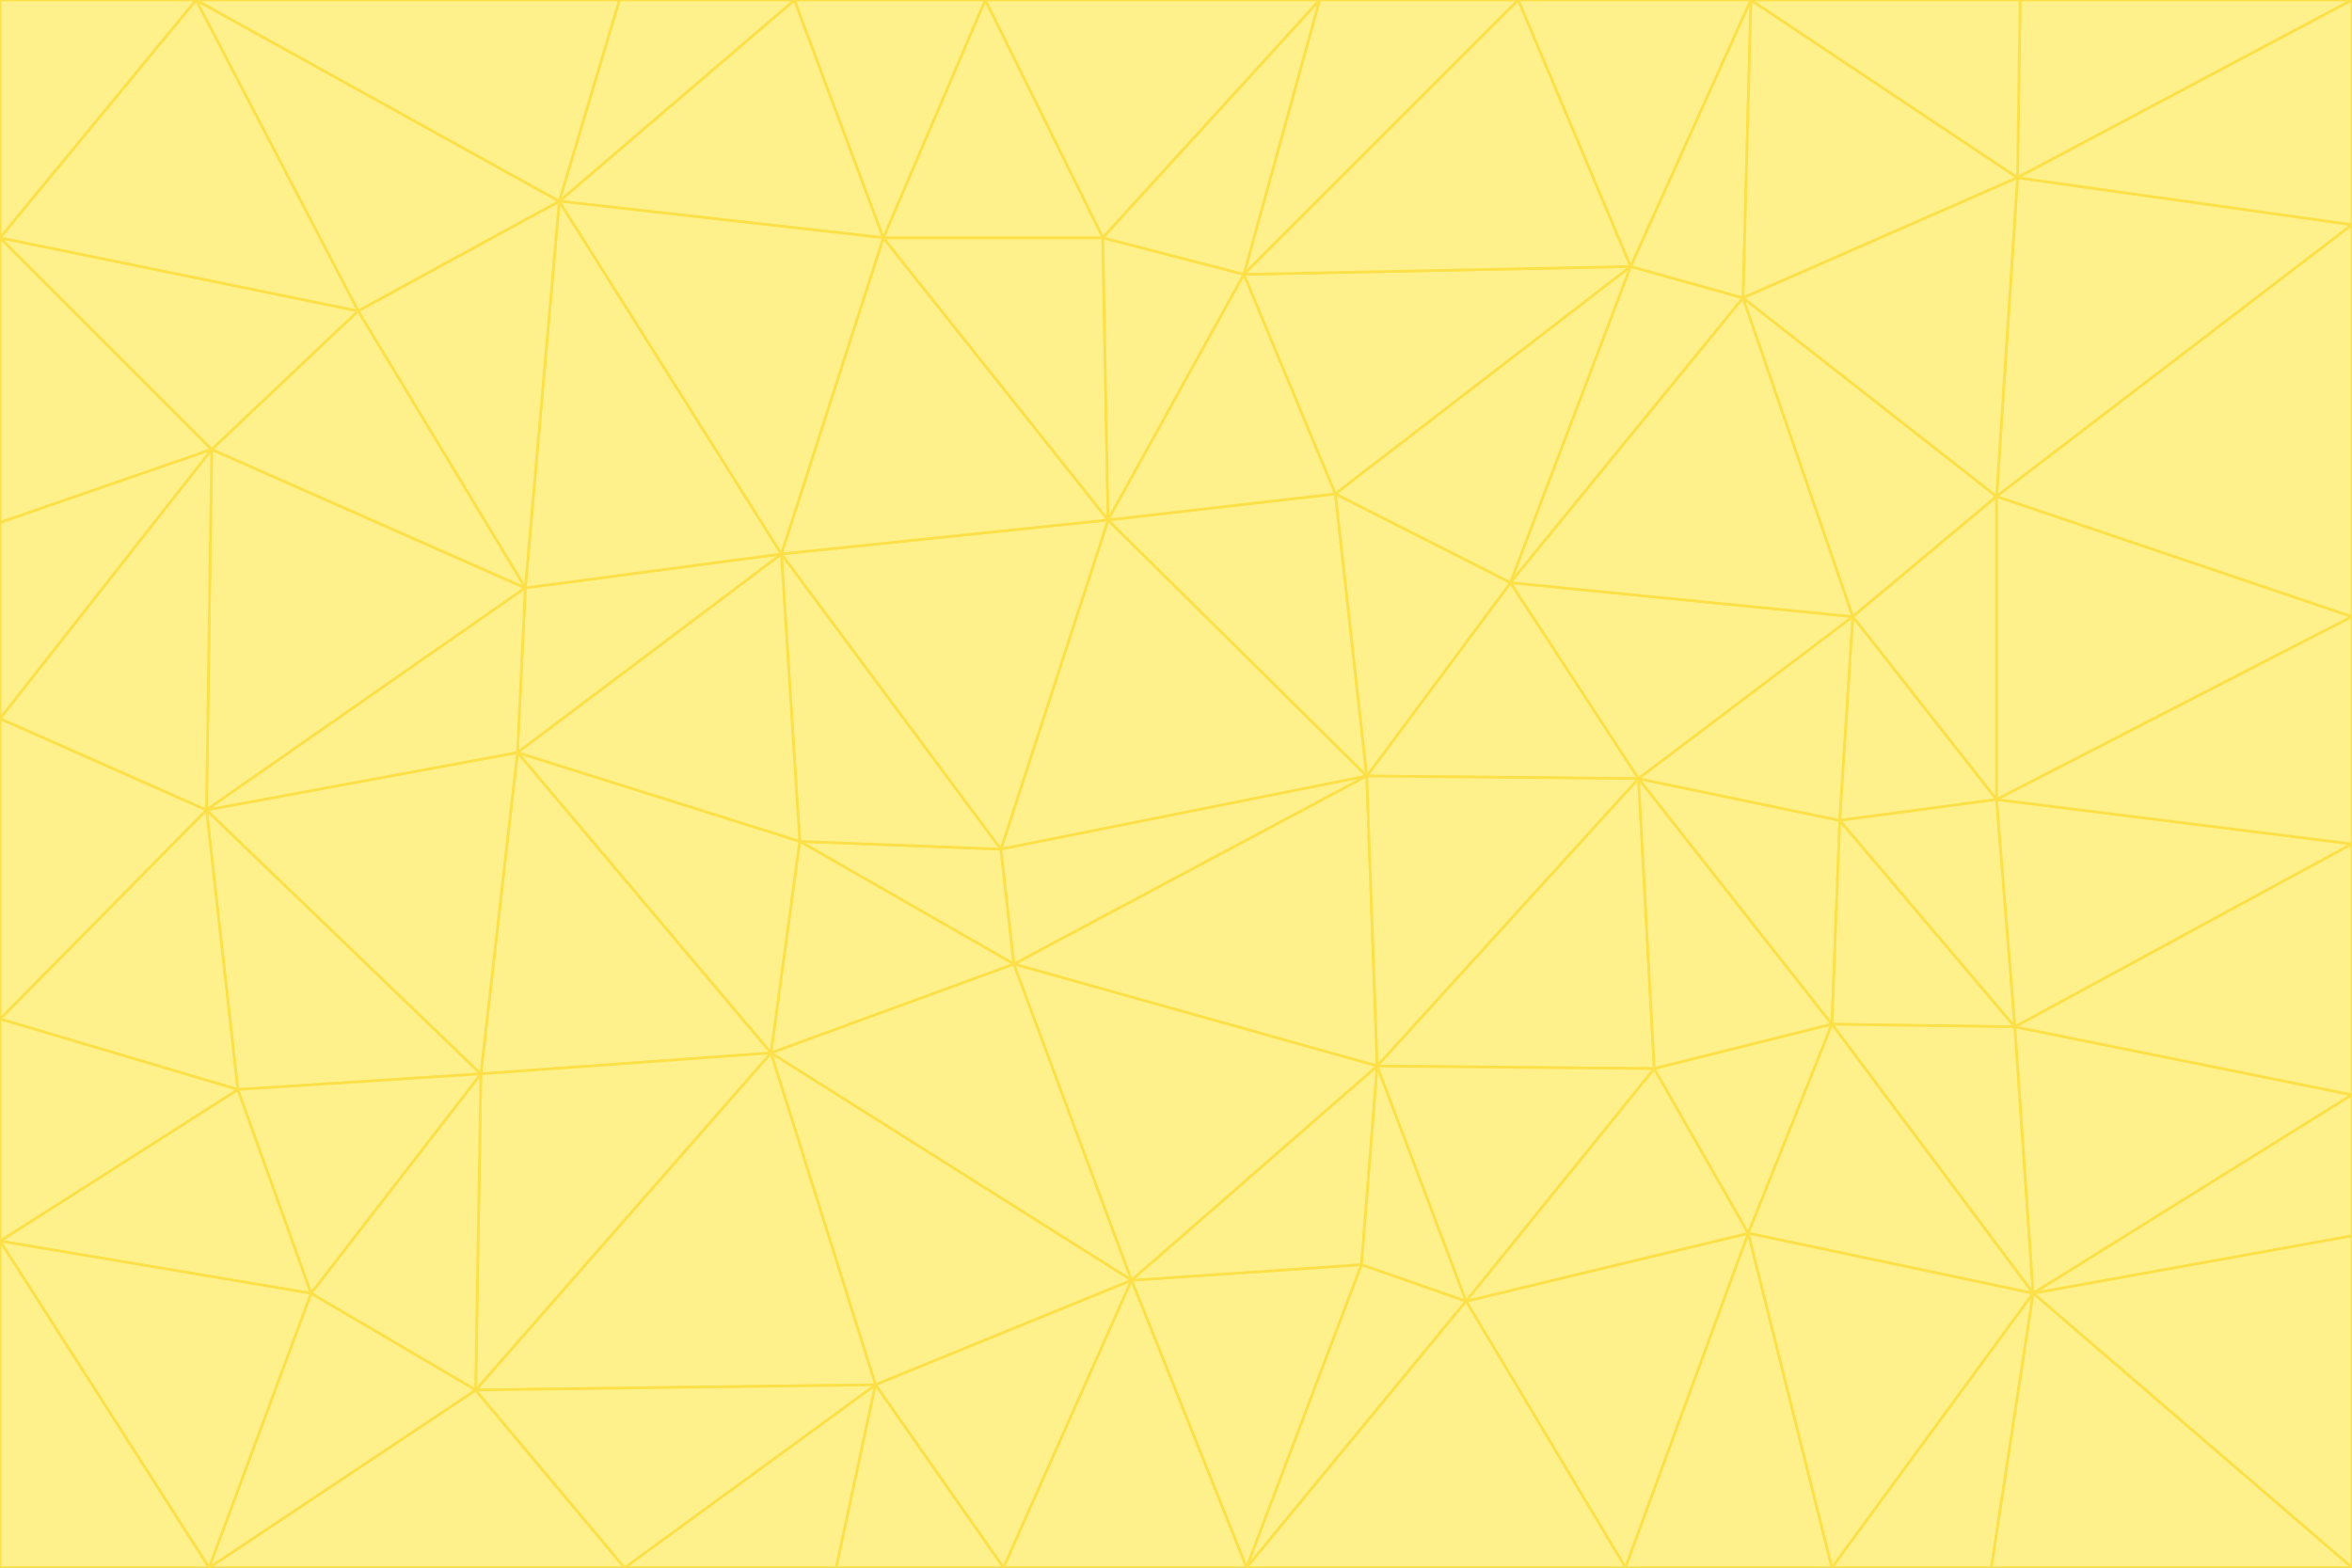 <svg id="visual" viewBox="0 0 900 600" width="900" height="600" xmlns="http://www.w3.org/2000/svg" xmlns:xlink="http://www.w3.org/1999/xlink" version="1.1"><rect x="0" y="0" width="900" height="600" fill="#333333" stroke="none"/><g stroke-width="1" stroke-linejoin="bevel"><path d="M383 325L306 322L388 369Z" fill="#fef08a" stroke="#fde047"></path><path d="M306 322L295 403L388 369Z" fill="#fef08a" stroke="#fde047"></path><path d="M383 325L299 212L306 322Z" fill="#fef08a" stroke="#fde047"></path><path d="M306 322L198 288L295 403Z" fill="#fef08a" stroke="#fde047"></path><path d="M299 212L198 288L306 322Z" fill="#fef08a" stroke="#fde047"></path><path d="M295 403L433 490L388 369Z" fill="#fef08a" stroke="#fde047"></path><path d="M523 297L424 199L383 325Z" fill="#fef08a" stroke="#fde047"></path><path d="M198 288L184 411L295 403Z" fill="#fef08a" stroke="#fde047"></path><path d="M295 403L335 530L433 490Z" fill="#fef08a" stroke="#fde047"></path><path d="M523 297L383 325L388 369Z" fill="#fef08a" stroke="#fde047"></path><path d="M383 325L424 199L299 212Z" fill="#fef08a" stroke="#fde047"></path><path d="M182 532L335 530L295 403Z" fill="#fef08a" stroke="#fde047"></path><path d="M527 408L523 297L388 369Z" fill="#fef08a" stroke="#fde047"></path><path d="M299 212L201 225L198 288Z" fill="#fef08a" stroke="#fde047"></path><path d="M79 310L91 417L184 411Z" fill="#fef08a" stroke="#fde047"></path><path d="M433 490L527 408L388 369Z" fill="#fef08a" stroke="#fde047"></path><path d="M477 600L521 484L433 490Z" fill="#fef08a" stroke="#fde047"></path><path d="M433 490L521 484L527 408Z" fill="#fef08a" stroke="#fde047"></path><path d="M523 297L511 189L424 199Z" fill="#fef08a" stroke="#fde047"></path><path d="M424 199L338 91L299 212Z" fill="#fef08a" stroke="#fde047"></path><path d="M184 411L182 532L295 403Z" fill="#fef08a" stroke="#fde047"></path><path d="M239 600L320 600L335 530Z" fill="#fef08a" stroke="#fde047"></path><path d="M335 530L384 600L433 490Z" fill="#fef08a" stroke="#fde047"></path><path d="M320 600L384 600L335 530Z" fill="#fef08a" stroke="#fde047"></path><path d="M79 310L184 411L198 288Z" fill="#fef08a" stroke="#fde047"></path><path d="M184 411L119 495L182 532Z" fill="#fef08a" stroke="#fde047"></path><path d="M422 91L338 91L424 199Z" fill="#fef08a" stroke="#fde047"></path><path d="M299 212L214 77L201 225Z" fill="#fef08a" stroke="#fde047"></path><path d="M477 600L561 498L521 484Z" fill="#fef08a" stroke="#fde047"></path><path d="M521 484L561 498L527 408Z" fill="#fef08a" stroke="#fde047"></path><path d="M627 298L578 223L523 297Z" fill="#fef08a" stroke="#fde047"></path><path d="M523 297L578 223L511 189Z" fill="#fef08a" stroke="#fde047"></path><path d="M91 417L119 495L184 411Z" fill="#fef08a" stroke="#fde047"></path><path d="M627 298L523 297L527 408Z" fill="#fef08a" stroke="#fde047"></path><path d="M476 105L422 91L424 199Z" fill="#fef08a" stroke="#fde047"></path><path d="M81 172L79 310L201 225Z" fill="#fef08a" stroke="#fde047"></path><path d="M201 225L79 310L198 288Z" fill="#fef08a" stroke="#fde047"></path><path d="M80 600L239 600L182 532Z" fill="#fef08a" stroke="#fde047"></path><path d="M182 532L239 600L335 530Z" fill="#fef08a" stroke="#fde047"></path><path d="M476 105L424 199L511 189Z" fill="#fef08a" stroke="#fde047"></path><path d="M624 102L476 105L511 189Z" fill="#fef08a" stroke="#fde047"></path><path d="M384 600L477 600L433 490Z" fill="#fef08a" stroke="#fde047"></path><path d="M633 409L627 298L527 408Z" fill="#fef08a" stroke="#fde047"></path><path d="M561 498L633 409L527 408Z" fill="#fef08a" stroke="#fde047"></path><path d="M304 0L214 77L338 91Z" fill="#fef08a" stroke="#fde047"></path><path d="M338 91L214 77L299 212Z" fill="#fef08a" stroke="#fde047"></path><path d="M214 77L137 119L201 225Z" fill="#fef08a" stroke="#fde047"></path><path d="M137 119L81 172L201 225Z" fill="#fef08a" stroke="#fde047"></path><path d="M91 417L0 475L119 495Z" fill="#fef08a" stroke="#fde047"></path><path d="M79 310L0 390L91 417Z" fill="#fef08a" stroke="#fde047"></path><path d="M0 275L0 390L79 310Z" fill="#fef08a" stroke="#fde047"></path><path d="M622 600L669 472L561 498Z" fill="#fef08a" stroke="#fde047"></path><path d="M561 498L669 472L633 409Z" fill="#fef08a" stroke="#fde047"></path><path d="M633 409L701 392L627 298Z" fill="#fef08a" stroke="#fde047"></path><path d="M81 172L0 275L79 310Z" fill="#fef08a" stroke="#fde047"></path><path d="M505 0L377 0L422 91Z" fill="#fef08a" stroke="#fde047"></path><path d="M422 91L377 0L338 91Z" fill="#fef08a" stroke="#fde047"></path><path d="M377 0L304 0L338 91Z" fill="#fef08a" stroke="#fde047"></path><path d="M214 77L75 0L137 119Z" fill="#fef08a" stroke="#fde047"></path><path d="M669 472L701 392L633 409Z" fill="#fef08a" stroke="#fde047"></path><path d="M627 298L709 236L578 223Z" fill="#fef08a" stroke="#fde047"></path><path d="M119 495L80 600L182 532Z" fill="#fef08a" stroke="#fde047"></path><path d="M0 475L80 600L119 495Z" fill="#fef08a" stroke="#fde047"></path><path d="M701 392L704 314L627 298Z" fill="#fef08a" stroke="#fde047"></path><path d="M578 223L624 102L511 189Z" fill="#fef08a" stroke="#fde047"></path><path d="M476 105L505 0L422 91Z" fill="#fef08a" stroke="#fde047"></path><path d="M0 390L0 475L91 417Z" fill="#fef08a" stroke="#fde047"></path><path d="M304 0L237 0L214 77Z" fill="#fef08a" stroke="#fde047"></path><path d="M0 91L0 200L81 172Z" fill="#fef08a" stroke="#fde047"></path><path d="M477 600L622 600L561 498Z" fill="#fef08a" stroke="#fde047"></path><path d="M771 393L704 314L701 392Z" fill="#fef08a" stroke="#fde047"></path><path d="M0 91L81 172L137 119Z" fill="#fef08a" stroke="#fde047"></path><path d="M81 172L0 200L0 275Z" fill="#fef08a" stroke="#fde047"></path><path d="M667 114L624 102L578 223Z" fill="#fef08a" stroke="#fde047"></path><path d="M704 314L709 236L627 298Z" fill="#fef08a" stroke="#fde047"></path><path d="M764 306L709 236L704 314Z" fill="#fef08a" stroke="#fde047"></path><path d="M581 0L505 0L476 105Z" fill="#fef08a" stroke="#fde047"></path><path d="M709 236L667 114L578 223Z" fill="#fef08a" stroke="#fde047"></path><path d="M624 102L581 0L476 105Z" fill="#fef08a" stroke="#fde047"></path><path d="M771 393L701 392L778 495Z" fill="#fef08a" stroke="#fde047"></path><path d="M771 393L764 306L704 314Z" fill="#fef08a" stroke="#fde047"></path><path d="M709 236L764 190L667 114Z" fill="#fef08a" stroke="#fde047"></path><path d="M0 475L0 600L80 600Z" fill="#fef08a" stroke="#fde047"></path><path d="M670 0L581 0L624 102Z" fill="#fef08a" stroke="#fde047"></path><path d="M778 495L701 392L669 472Z" fill="#fef08a" stroke="#fde047"></path><path d="M75 0L0 91L137 119Z" fill="#fef08a" stroke="#fde047"></path><path d="M622 600L701 600L669 472Z" fill="#fef08a" stroke="#fde047"></path><path d="M237 0L75 0L214 77Z" fill="#fef08a" stroke="#fde047"></path><path d="M764 306L764 190L709 236Z" fill="#fef08a" stroke="#fde047"></path><path d="M667 114L670 0L624 102Z" fill="#fef08a" stroke="#fde047"></path><path d="M900 236L764 190L764 306Z" fill="#fef08a" stroke="#fde047"></path><path d="M701 600L778 495L669 472Z" fill="#fef08a" stroke="#fde047"></path><path d="M900 86L772 68L764 190Z" fill="#fef08a" stroke="#fde047"></path><path d="M772 68L670 0L667 114Z" fill="#fef08a" stroke="#fde047"></path><path d="M701 600L762 600L778 495Z" fill="#fef08a" stroke="#fde047"></path><path d="M75 0L0 0L0 91Z" fill="#fef08a" stroke="#fde047"></path><path d="M900 323L764 306L771 393Z" fill="#fef08a" stroke="#fde047"></path><path d="M764 190L772 68L667 114Z" fill="#fef08a" stroke="#fde047"></path><path d="M900 0L773 0L772 68Z" fill="#fef08a" stroke="#fde047"></path><path d="M772 68L773 0L670 0Z" fill="#fef08a" stroke="#fde047"></path><path d="M900 419L771 393L778 495Z" fill="#fef08a" stroke="#fde047"></path><path d="M900 419L900 323L771 393Z" fill="#fef08a" stroke="#fde047"></path><path d="M900 473L900 419L778 495Z" fill="#fef08a" stroke="#fde047"></path><path d="M900 323L900 236L764 306Z" fill="#fef08a" stroke="#fde047"></path><path d="M900 600L900 473L778 495Z" fill="#fef08a" stroke="#fde047"></path><path d="M762 600L900 600L778 495Z" fill="#fef08a" stroke="#fde047"></path><path d="M900 236L900 86L764 190Z" fill="#fef08a" stroke="#fde047"></path><path d="M900 86L900 0L772 68Z" fill="#fef08a" stroke="#fde047"></path></g></svg>